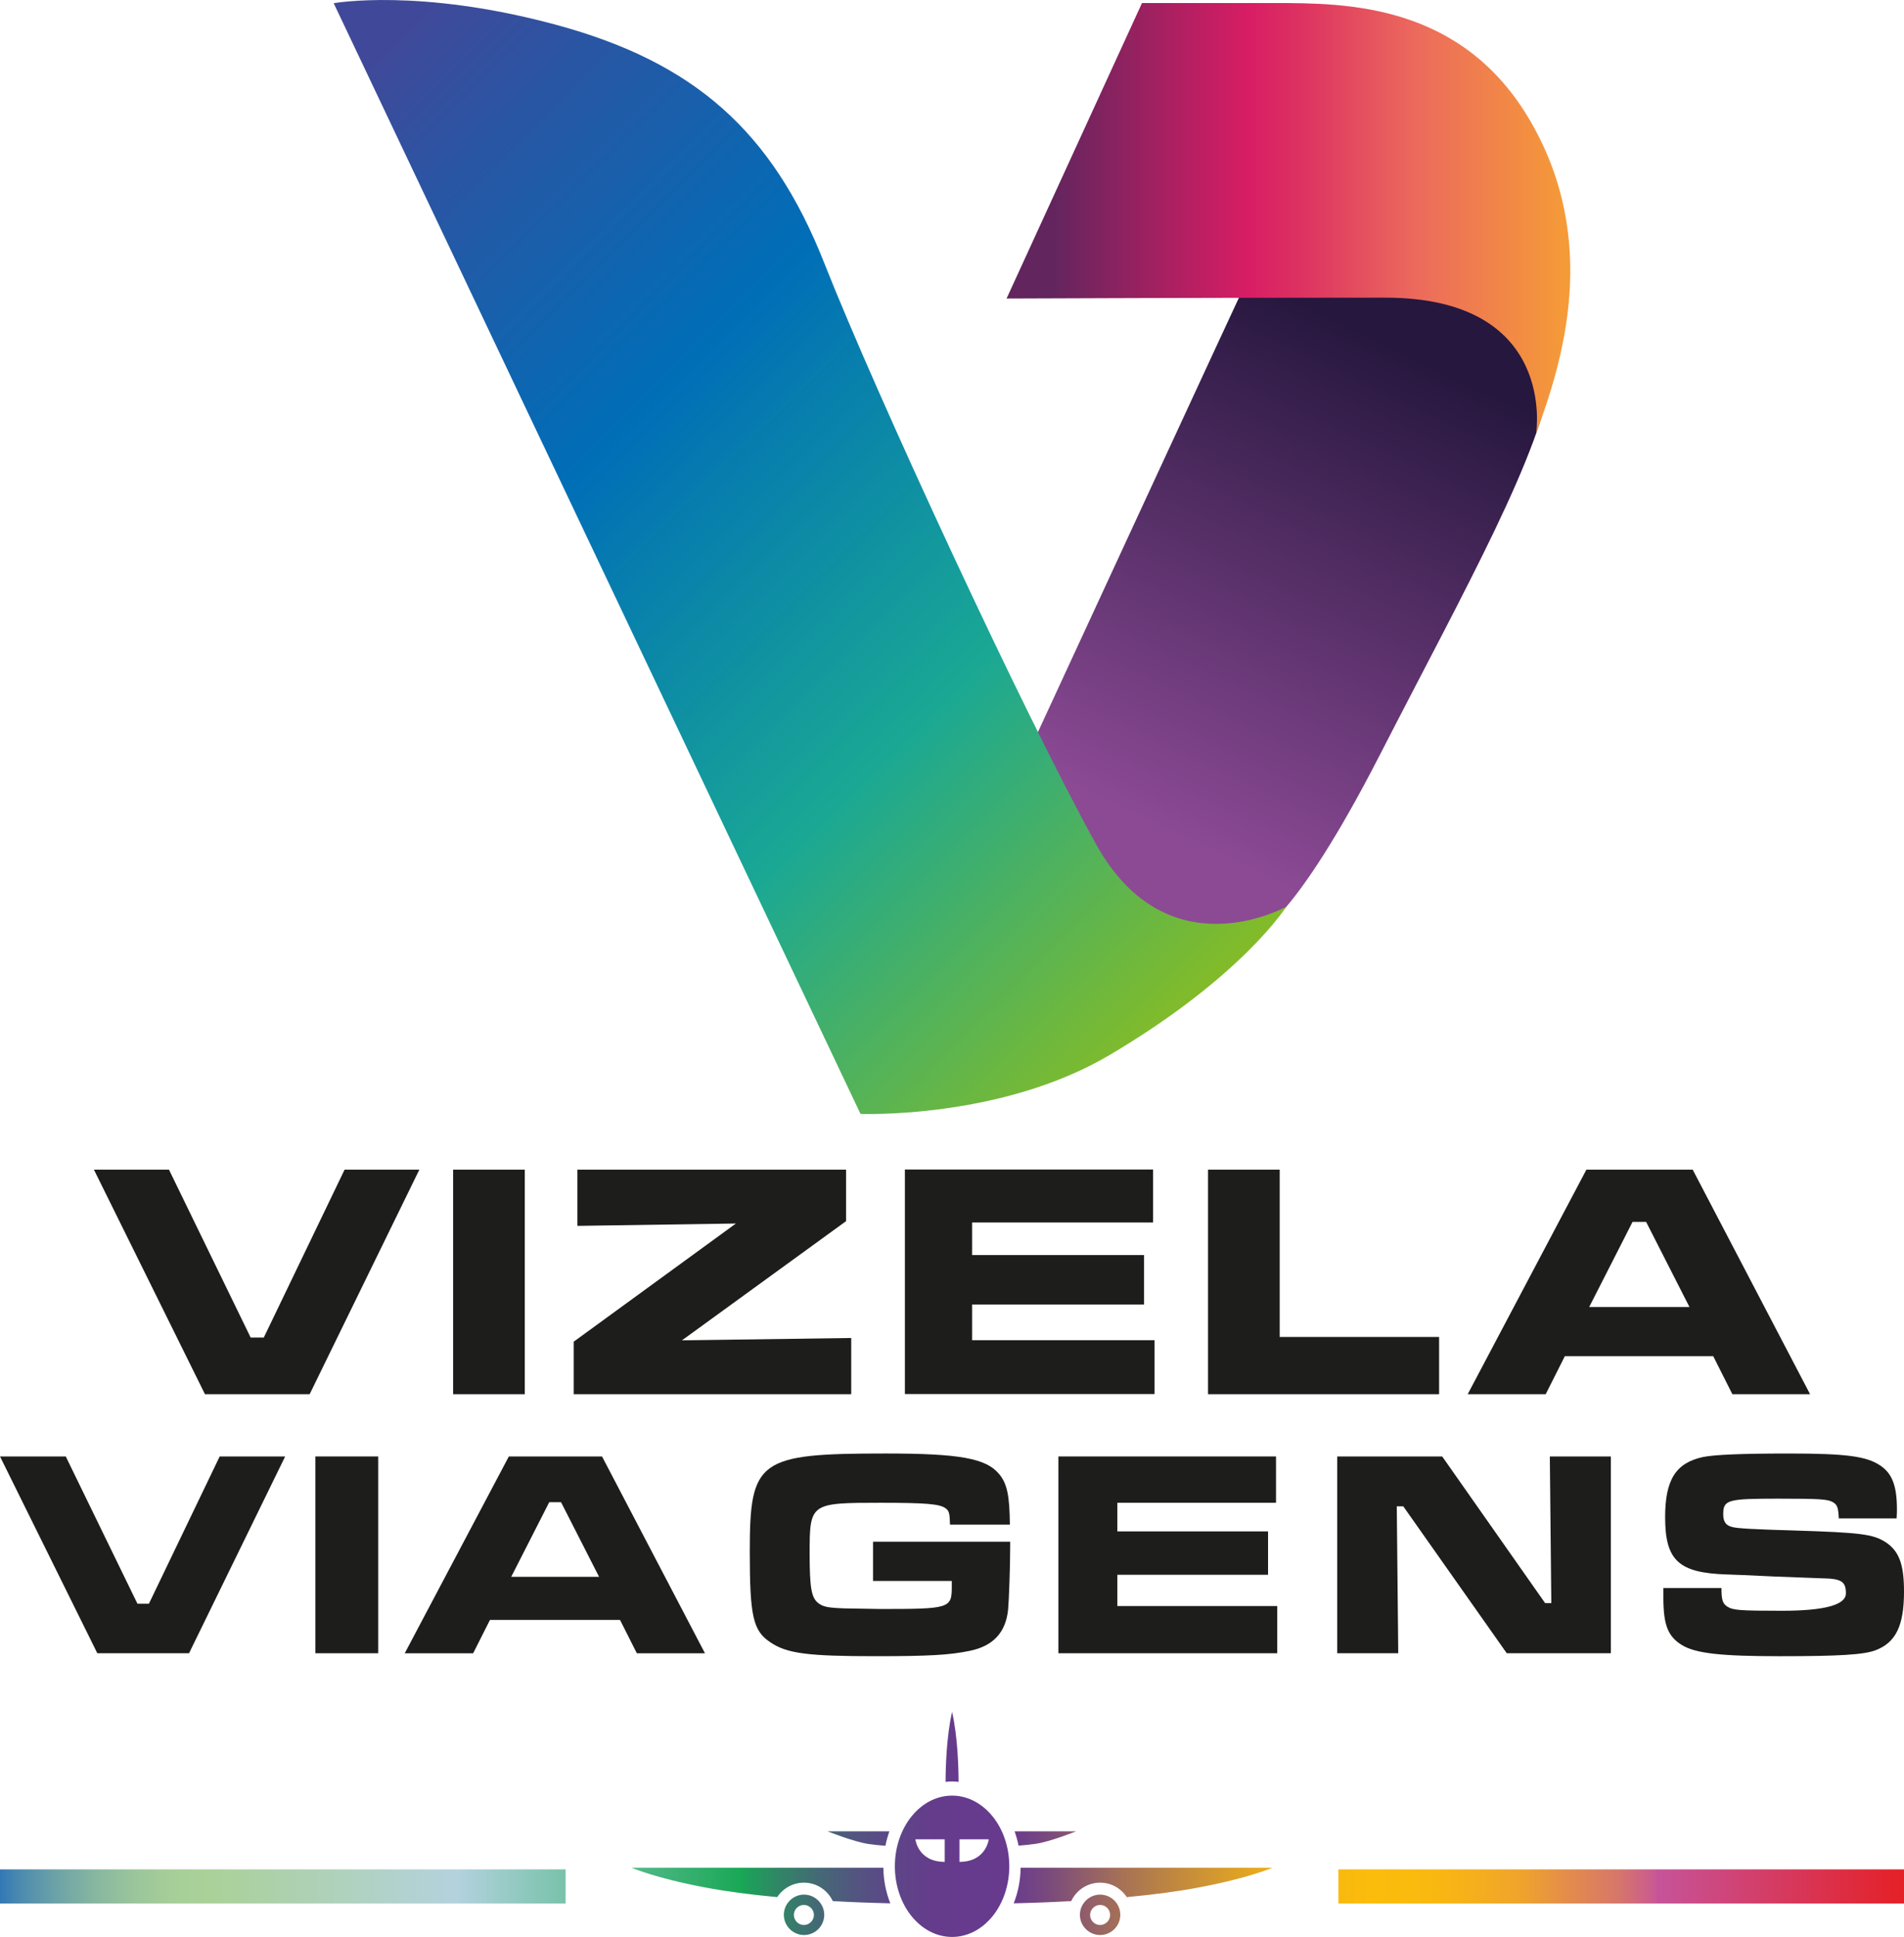 <?xml version="1.0" encoding="utf-8"?>
<svg xmlns="http://www.w3.org/2000/svg" viewBox="188.924 54.027 129.13 131.296" width="129.13px" height="131.296px"><defs><linearGradient id="Gradiente_sem_nome_101" data-name="Gradiente sem nome 101" x1="307.98" y1="133.85" x2="331.41" y2="84.71" gradientUnits="userSpaceOnUse"><stop offset="0.18" stop-color="#8c4a95"/><stop offset="0.85" stop-color="#26173e"/></linearGradient><linearGradient id="Gradiente_sem_nome_44" data-name="Gradiente sem nome 44" x1="253.97" y1="76.87" x2="325.65" y2="149.14" gradientUnits="userSpaceOnUse"><stop offset="0" stop-color="#404999"/><stop offset="0.08" stop-color="#2c54a2"/><stop offset="0.29" stop-color="#006eb7"/><stop offset="0.57" stop-color="#1aa894"/><stop offset="0.84" stop-color="#86bc25"/></linearGradient><linearGradient id="Gradiente_sem_nome_80" data-name="Gradiente sem nome 80" x1="301.34" y1="83.3" x2="339.57" y2="83.3" gradientUnits="userSpaceOnUse"><stop offset="0.08" stop-color="#62255e"/><stop offset="0.29" stop-color="#ab2061"/><stop offset="0.43" stop-color="#d81d64"/><stop offset="0.53" stop-color="#dd3461"/><stop offset="0.73" stop-color="#ec6b5c"/><stop offset="0.99" stop-color="#f59a38"/></linearGradient><linearGradient id="Gradiente_sem_nome_187" data-name="Gradiente sem nome 187" x1="233.07" y1="192.19" x2="362.2" y2="192.19" gradientUnits="userSpaceOnUse"><stop offset="0" stop-color="#3278b6"/><stop offset="0.01" stop-color="#4b8aaf"/><stop offset="0.03" stop-color="#6da3a7"/><stop offset="0.05" stop-color="#87b7a0"/><stop offset="0.07" stop-color="#9ac59b"/><stop offset="0.09" stop-color="#a6ce98"/><stop offset="0.11" stop-color="#aad198"/><stop offset="0.24" stop-color="#b3d2de"/><stop offset="0.39" stop-color="#18a855"/><stop offset="0.39" stop-color="#19a556"/><stop offset="0.41" stop-color="#318467"/><stop offset="0.43" stop-color="#446975"/><stop offset="0.45" stop-color="#535480"/><stop offset="0.47" stop-color="#5e4588"/><stop offset="0.49" stop-color="#653c8c"/><stop offset="0.53" stop-color="#673a8e"/><stop offset="0.55" stop-color="#79497e"/><stop offset="0.59" stop-color="#a77255"/><stop offset="0.63" stop-color="#cc9235"/><stop offset="0.66" stop-color="#e6a91e"/><stop offset="0.69" stop-color="#f6b710"/><stop offset="0.72" stop-color="#fcbc0c"/><stop offset="0.75" stop-color="#fab90f"/><stop offset="0.77" stop-color="#f6b11a"/><stop offset="0.8" stop-color="#efa32d"/><stop offset="0.82" stop-color="#e58f48"/><stop offset="0.85" stop-color="#d7766a"/><stop offset="0.87" stop-color="#c85894"/><stop offset="0.87" stop-color="#c6549a"/><stop offset="1" stop-color="#e52026"/></linearGradient></defs><g transform="matrix(1, 0, 0, 1, -44.146, -14.497)" id="object-3"><g><g><path class="st4" d="M244.53,147.81l5.54,11.38h.89l5.48-11.38h5.07l-7.44,15.22h-7.1l-7.53-15.22h5.09Z" style="fill: rgb(29, 29, 27);"/><path class="st4" d="M268.66,147.81v15.22h-4.86v-15.22h4.86Z" style="fill: rgb(29, 29, 27);"/><path class="st4" d="M290.45,147.81v3.49l-11.13,8.08,11.48-.16v3.81h-18.82v-3.56l11-8.01-10.75.16v-3.81h18.23Z" style="fill: rgb(29, 29, 27);"/><path class="st4" d="M311.27,147.81v3.58h-12.27v2.21h11.66v3.35h-11.66v2.42h12.37v3.65h-16.93v-15.22h16.84Z" style="fill: rgb(29, 29, 27);"/><path class="st4" d="M319.86,147.81v11.34h10.81v3.88h-15.67v-15.22h4.86Z" style="fill: rgb(29, 29, 27);"/><path class="st4" d="M349.26,160.45h-10.06l-1.3,2.58h-5.29l8.05-15.22h7.21l7.96,15.22h-5.27l-1.3-2.58ZM344.7,151.35h-.91l-2.94,5.77h6.8l-2.94-5.77Z" style="fill: rgb(29, 29, 27);"/><g><path class="st4" d="M237.53,167.25l4.86,9.98h.78l4.8-9.98h4.44l-6.52,13.34h-6.22l-6.6-13.34h4.46Z" style="fill: rgb(29, 29, 27);"/><path class="st4" d="M258.72,167.25v13.34h-4.26v-13.34h4.26Z" style="fill: rgb(29, 29, 27);"/><path class="st4" d="M275.12,178.33h-8.82l-1.14,2.26h-4.64l7.06-13.34h6.32l6.98,13.34h-4.62l-1.14-2.26ZM271.12,170.35h-.8l-2.58,5.06h5.96l-2.58-5.06Z" style="fill: rgb(29, 29, 27);"/><path class="st4" d="M301.58,173.03v.36c0,1.32-.08,3.6-.14,4.24-.16,1.56-1.02,2.48-2.62,2.8-1.36.28-2.76.36-6.38.36-4.58,0-6-.18-7.12-.94-1.18-.78-1.4-1.76-1.4-6.14,0-6.24.58-6.66,9.22-6.66,4.96,0,6.8.32,7.68,1.38.56.66.72,1.48.74,3.44h-4.06c-.02-.78-.06-.94-.32-1.12-.4-.28-1.34-.36-4.38-.36-4.8,0-4.82.02-4.82,3.48,0,2.26.12,2.94.56,3.3.34.28.7.34,1.84.38l2.38.04c4.74,0,4.86-.04,4.86-1.52v-.38h-5.34v-2.66h9.3Z" style="fill: rgb(29, 29, 27);"/><path class="st4" d="M319.61,167.25v3.14h-10.76v1.94h10.22v2.94h-10.22v2.12h10.84v3.2h-14.84v-13.34h14.76Z" style="fill: rgb(29, 29, 27);"/><path class="st4" d="M330.88,167.25l6.98,9.94h.42l-.1-9.94h4.14v13.34h-7.06l-7.02-9.96h-.44l.1,9.96h-4.14v-13.34h7.12Z" style="fill: rgb(29, 29, 27);"/><path class="st4" d="M349.82,176.17c0,.8.08,1.06.4,1.26.38.24.82.28,3.68.28q4.36,0,4.36-1.18c0-.8-.3-1-1.6-1.02l-3.2-.12-2.16-.1-1.08-.04c-3.3-.1-4.22-.94-4.22-3.88,0-2.54.72-3.68,2.56-4.08.78-.16,2.62-.24,5.82-.24,3.88,0,5.28.18,6.22.82.8.54,1.12,1.38,1.12,2.96,0,.08,0,.36-.02.62h-3.92c-.04-.74-.1-.92-.4-1.1-.34-.2-.84-.24-3.72-.24-3.44,0-3.72.08-3.72,1.06,0,.5.18.76.6.86.36.1,1.46.16,4.28.24,4.4.14,5.26.24,6.12.78.92.6,1.26,1.5,1.26,3.36,0,2.32-.56,3.46-1.94,3.98-.8.3-2.48.4-6.46.4s-5.76-.18-6.7-.78c-.92-.58-1.22-1.36-1.22-3.2v-.64h3.94Z" style="fill: rgb(29, 29, 27);"/></g><g><path class="st5" d="M318.36,86c-.12.18-17.84,38.51-17.84,38.51l4.3,10.01,13.54-2.77s2.47-.71,8.3-12.07,11.01-20.49,11.72-26.14c.71-5.65-15.78-8.6-17.66-7.54s-2.36,0-2.36,0Z" style="fill: url(&quot;#Gradiente_sem_nome_101&quot;);"/><path class="st17" d="M255.7,68.74l35.73,75.29s9.49.38,16.89-3.99c9.01-5.32,11.99-10.06,11.99-10.06,0,0-8.05,4.53-12.91-4.24s-14.9-30.44-18.43-39.39-8.83-13.6-18.13-16.13c-9.3-2.53-15.14-1.48-15.14-1.48Z" style="fill: url(&quot;#Gradiente_sem_nome_44&quot;);"/><path class="st12" d="M301.34,88.75l9.18-20.02h8.95c4.89,0,12.78,0,17.43,8.07s2.18,16.19.35,21.08c0,0,1.47-9.18-10.24-9.18s-25.67.06-25.67.06Z" style="fill: url(&quot;#Gradiente_sem_nome_80&quot;);"/></g><path class="st2" d="M288.97,198.32c0,.76-.62,1.37-1.37,1.37s-1.37-.62-1.37-1.37.62-1.37,1.37-1.37,1.37.62,1.37,1.37ZM287.59,197.65c-.38,0-.68.31-.68.68s.31.68.68.68.68-.31.68-.68-.31-.68-.68-.68ZM307.68,196.95c.76,0,1.37.62,1.37,1.37,0,.76-.62,1.37-1.37,1.37s-1.37-.62-1.37-1.37.62-1.37,1.37-1.37ZM307,198.33c0,.38.31.68.68.68s.68-.31.68-.68c0-.38-.31-.68-.68-.68s-.68.31-.68.68ZM297.64,190.24c-2.14,0-3.88,2.14-3.88,4.79s1.74,4.79,3.88,4.79,3.88-2.14,3.88-4.79-1.74-4.79-3.88-4.79ZM297.14,194.73c-1.82,0-1.99-1.53-1.99-1.53h1.99v1.53ZM298.14,194.73v-1.53h1.99s-.18,1.53-1.99,1.53ZM293.12,193.63c.07-.34.16-.66.27-.97h-4.2s1.78.71,2.79.86c.33.05.73.09,1.14.12ZM297.64,189.28c.15,0,.3.01.44.03,0-.96-.06-3.08-.44-4.75-.38,1.67-.44,3.79-.44,4.75.15-.02.29-.03.44-.03ZM306.08,192.66h-4.2c.11.31.2.64.27.97.4-.03.81-.07,1.14-.12,1.01-.14,2.79-.86,2.79-.86ZM292.99,195.13h-17.08s1.63.71,5.01,1.34c1.38.26,3.02.48,4.86.65.39-.59,1.06-.98,1.81-.98.87,0,1.61.51,1.96,1.25,1.25.07,2.55.12,3.9.15-.29-.73-.46-1.55-.47-2.41ZM302.29,195.13c-.01.86-.18,1.68-.47,2.41,1.35-.03,2.65-.08,3.9-.15.35-.74,1.09-1.25,1.96-1.25.76,0,1.42.39,1.81.98,1.84-.17,3.48-.39,4.86-.65,3.38-.63,5.01-1.34,5.01-1.34h-17.08ZM271.43,195.24h-38.36v2.31h38.36v-2.31ZM362.2,195.24h-38.36v2.31h38.36v-2.31Z" style="fill: url(&quot;#Gradiente_sem_nome_187&quot;);"/></g></g></g></svg>